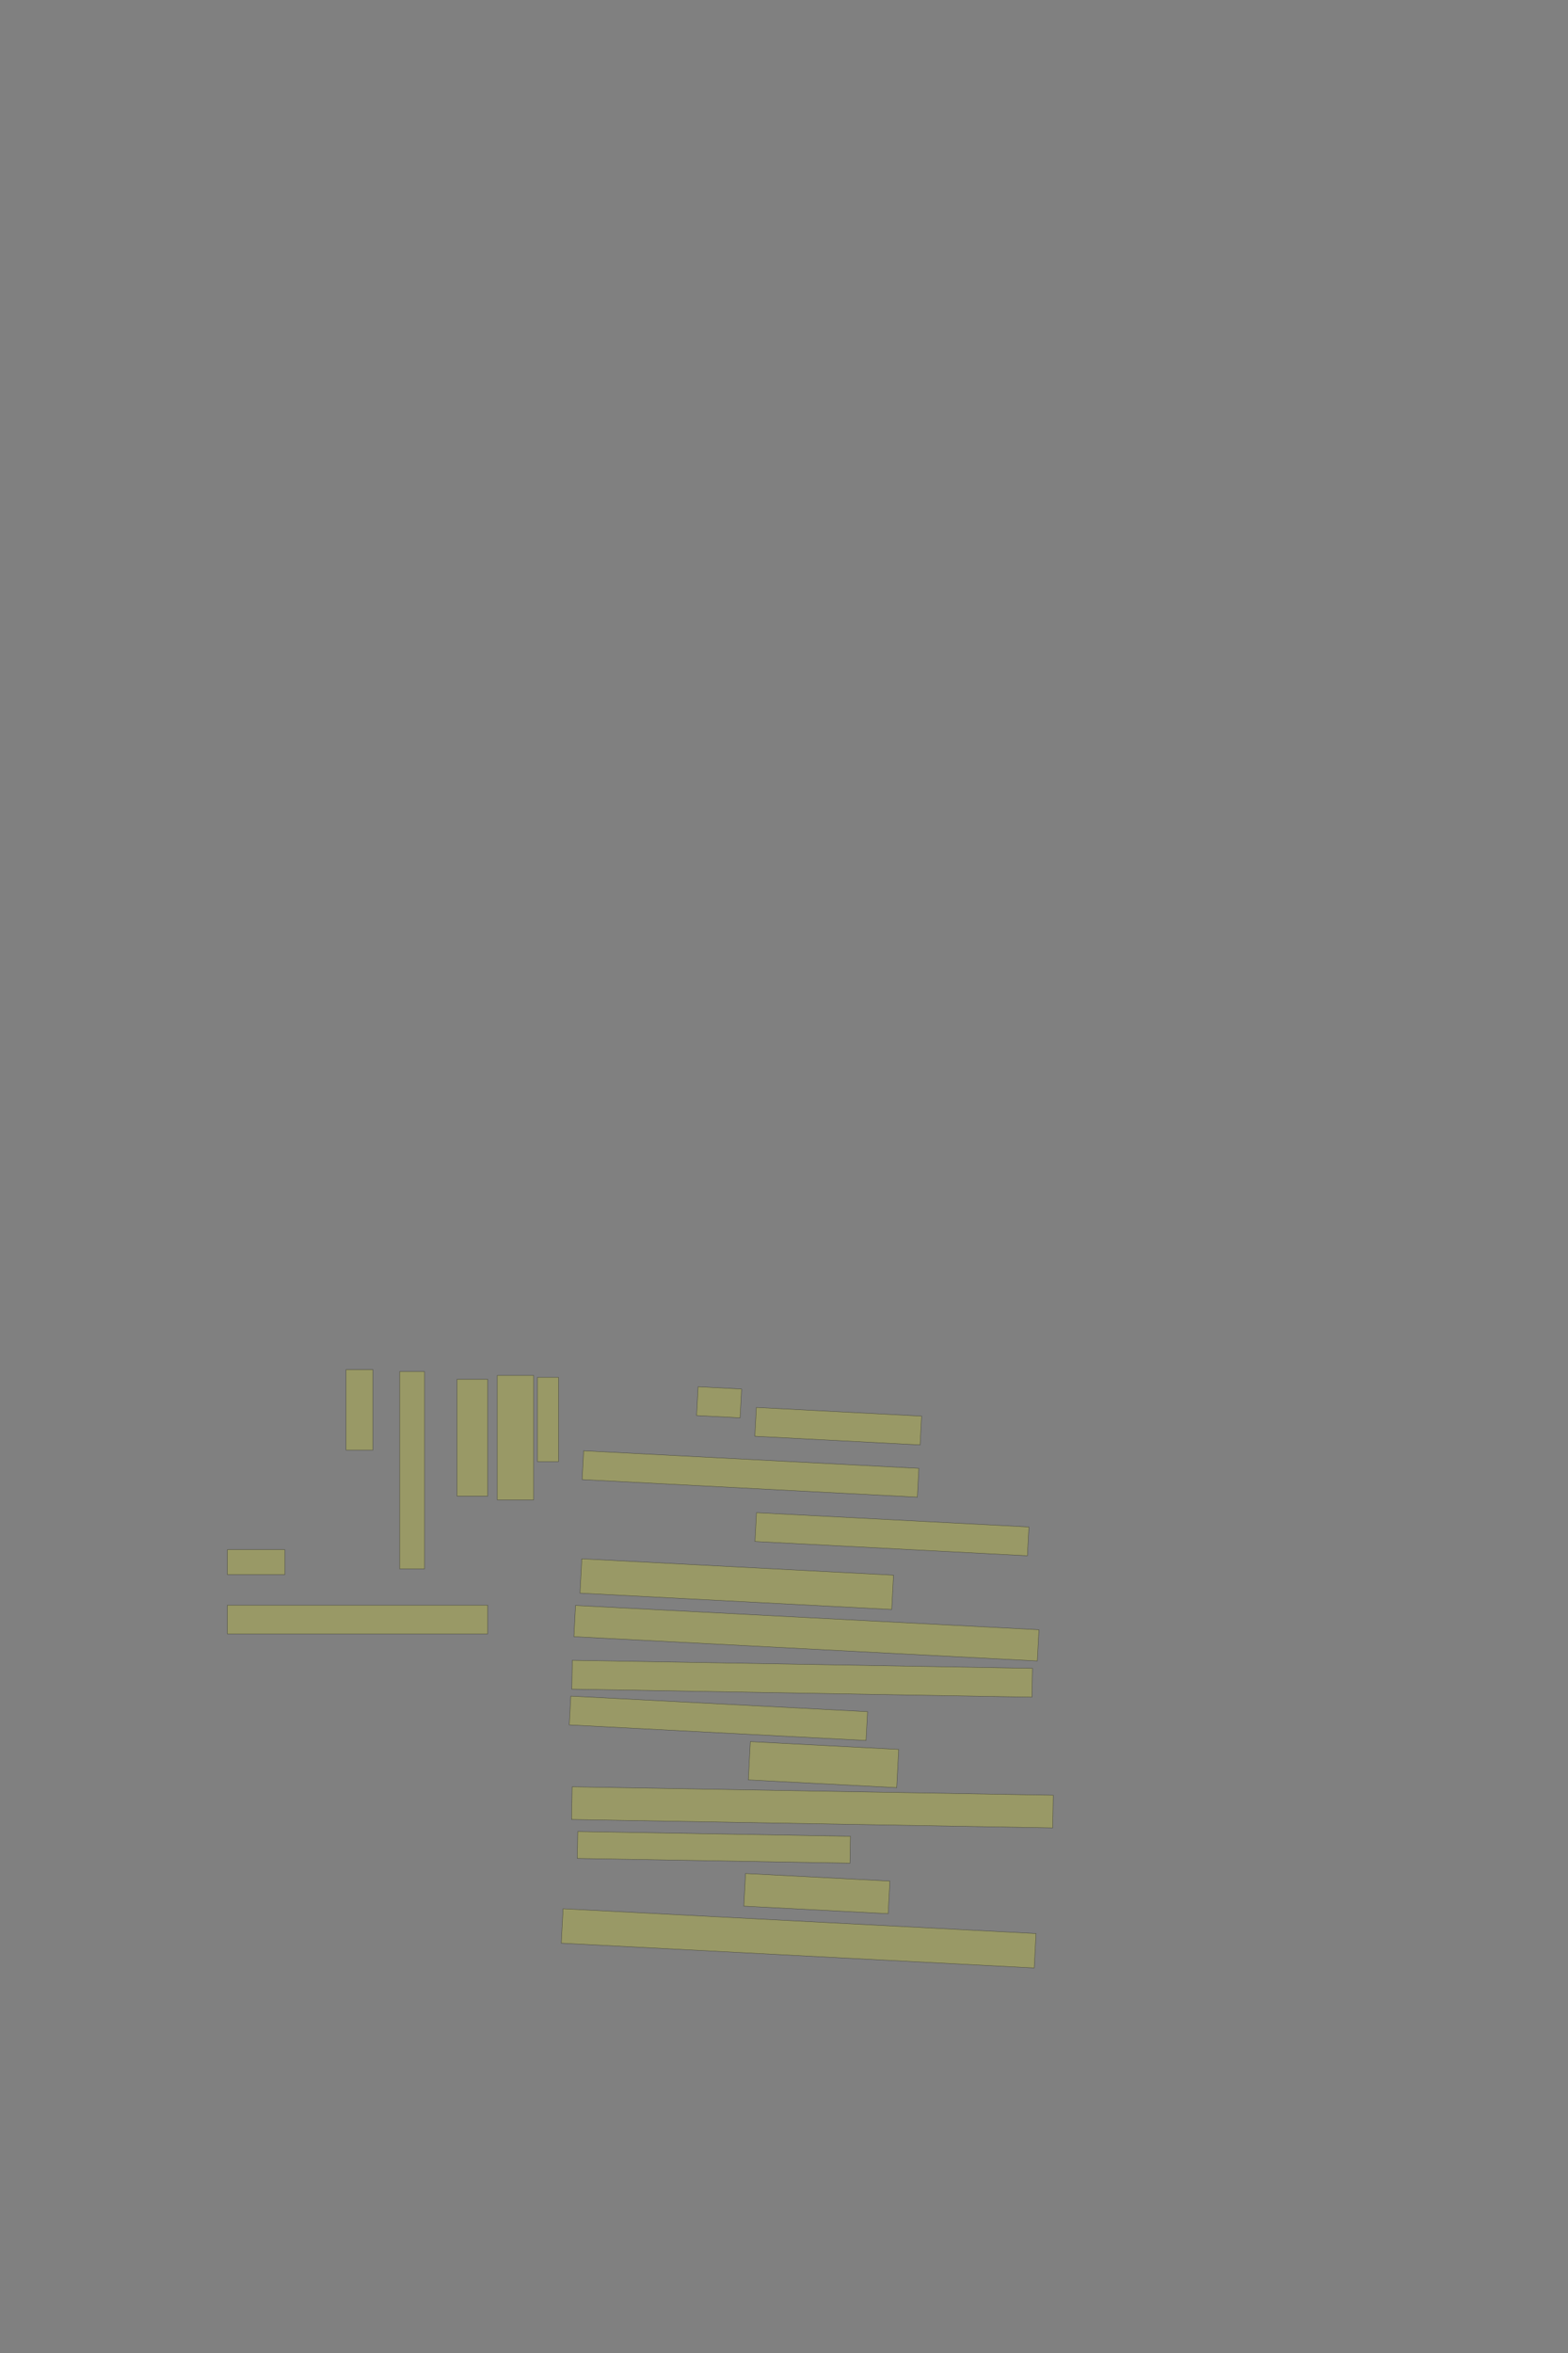 <?xml version="1.0" encoding="UTF-8" standalone="no"?><svg xmlns="http://www.w3.org/2000/svg" xmlns:xlink="http://www.w3.org/1999/xlink" height="6144" width="4096">
 <rect width="100%" height="100%" fill="#808080" stroke="none"/>
 <g>
  <title>Layer 1</title>
  <rect class=" imageannotationLine imageannotationLinked" fill="#FFFF00" fill-opacity="0.2" height="75.323" id="svg_4" stroke="#000000" stroke-opacity="0.5" transform="rotate(3, 2189.64, 3723.96)" width="432.223" x="1973.525" xlink:href="#Plutus" y="3686.294"/>
  <rect class=" imageannotationLine imageannotationLinked" fill="#FFFF00" fill-opacity="0.2" height="75.323" id="svg_6" stroke="#000000" stroke-opacity="0.5" transform="rotate(3, 1960.47, 3848.71)" width="876.875" x="1522.031" xlink:href="#la" y="3811.054"/>
  <rect class=" imageannotationLine imageannotationLinked" fill="#FFFF00" fill-opacity="0.2" height="75.323" id="svg_8" stroke="#000000" stroke-opacity="0.5" transform="rotate(3, 2329.99, 4006.05)" width="712.626" x="1973.673" xlink:href="#Faunenchor" y="3968.387"/>
  <rect class=" imageannotationLine imageannotationLinked" fill="#FFFF00" fill-opacity="0.2" height="89.779" id="svg_10" stroke="#000000" stroke-opacity="0.5" transform="rotate(3, 1924.6, 4136.43)" width="815.387" x="1516.91" xlink:href="#Tanz" y="4091.543"/>
  <rect class=" imageannotationLine imageannotationLinked" fill="#FFFF00" fill-opacity="0.2" height="81.625" id="svg_12" stroke="#000000" stroke-opacity="0.5" transform="rotate(3, 2106.57, 4264.53)" width="1212.202" x="1500.469" xlink:href="#lb" y="4223.715"/>
  <rect class=" imageannotationLine imageannotationLinked" fill="#FFFF00" fill-opacity="0.2" height="75.323" id="svg_14" stroke="#000000" stroke-opacity="0.5" transform="rotate(1, 2095.34, 4383.4)" width="1202.215" x="1494.232" xlink:href="#lc" y="4345.743"/>
  <rect class=" imageannotationLine imageannotationLinked" fill="#FFFF00" fill-opacity="0.2" height="75.323" id="svg_16" stroke="#000000" stroke-opacity="0.5" transform="rotate(3, 1876.64, 4486.68)" width="776.227" x="1488.528" xlink:href="#ld" y="4449.019"/>
  <rect class=" imageannotationLine imageannotationLinked" fill="#FFFF00" fill-opacity="0.2" height="100.027" id="svg_18" stroke="#000000" stroke-opacity="0.5" transform="rotate(3, 2151.21, 4607.74)" width="388.07" x="1957.18" xlink:href="#le" y="4557.725"/>
  <rect class=" imageannotationLine imageannotationLinked" fill="#FFFF00" fill-opacity="0.2" height="85.322" id="svg_20" stroke="#000000" stroke-opacity="0.5" transform="rotate(1, 2122.22, 4719.24)" width="1257.041" x="1493.701" xlink:href="#lf" y="4676.586"/>
  <rect class=" imageannotationLine imageannotationLinked" fill="#FFFF00" fill-opacity="0.2" height="70.324" id="svg_22" stroke="#000000" stroke-opacity="0.5" transform="rotate(1, 1864.78, 4823.64)" width="712.385" x="1508.589" xlink:href="#lg" y="4788.483"/>
  <rect class=" imageannotationLine imageannotationLinked" fill="#FFFF00" fill-opacity="0.2" height="85.309" id="svg_24" stroke="#000000" stroke-opacity="0.5" transform="rotate(3, 2133.83, 4944.44)" width="377.56" x="1945.051" xlink:href="#lh" y="4901.783"/>
  <rect class=" imageannotationLine imageannotationLinked" fill="#FFFF00" fill-opacity="0.2" height="90.041" id="svg_26" stroke="#000000" stroke-opacity="0.5" transform="rotate(3, 2086.26, 5061.32)" width="1237.167" x="1467.68" xlink:href="#li" y="5016.304"/>
  <rect class=" imageannotationLine imageannotationLinked" fill="#FFFF00" fill-opacity="0.2" height="75.323" id="svg_28" stroke="#000000" stroke-opacity="0.5" transform="rotate(3, 1878.43, 3661.56)" width="113.709" x="1821.579" xlink:href="#lj" y="3623.894"/>
  <rect class=" imageannotationLine imageannotationLinked" fill="#FFFF00" fill-opacity="0.2" height="55.04" id="svg_32" stroke="#000000" stroke-opacity="0.5" transform="rotate(90, 1431.52, 3706.42)" width="220" x="1321.523" xlink:href="#lk" y="3678.9"/>
  <rect class=" imageannotationLine imageannotationLinked" fill="#FFFF00" fill-opacity="0.2" height="95.041" id="svg_34" stroke="#000000" stroke-opacity="0.5" transform="rotate(90, 1346.52, 3753.92)" width="325" x="1184.018" xlink:href="#ll" y="3706.395"/>
  <rect class=" imageannotationLine imageannotationLinked" fill="#FFFF00" fill-opacity="0.2" height="80.041" id="svg_36" stroke="#000000" stroke-opacity="0.5" transform="rotate(90, 1234.02, 3753.92)" width="305" x="1081.52" xlink:href="#lm" y="3713.897"/>
  <rect class=" imageannotationLine imageannotationLinked" fill="#FFFF00" fill-opacity="0.2" height="65.04" id="svg_38" stroke="#000000" stroke-opacity="0.5" transform="rotate(90, 1076.52, 3838.92)" width="515" x="819.02" xlink:href="#ln" y="3806.397"/>
  <rect class=" imageannotationLine imageannotationLinked" fill="#FFFF00" fill-opacity="0.2" height="70.041" id="svg_40" stroke="#000000" stroke-opacity="0.5" transform="rotate(90, 939.02, 3681.42)" width="210" x="834.019" xlink:href="#lo" y="3646.397"/>
  <rect class=" imageannotationLine imageannotationLinked" fill="#FFFF00" fill-opacity="0.2" height="65.04" id="svg_43" stroke="#000000" stroke-opacity="0.5" width="150" x="594" xlink:href="#lp" y="4046.376"/>
  <rect class=" imageannotationLine imageannotationLinked" fill="#FFFF00" fill-opacity="0.2" height="75.041" id="svg_45" stroke="#000000" stroke-opacity="0.5" width="680" x="594" xlink:href="#lq" y="4191.376"/>
 </g>

</svg>